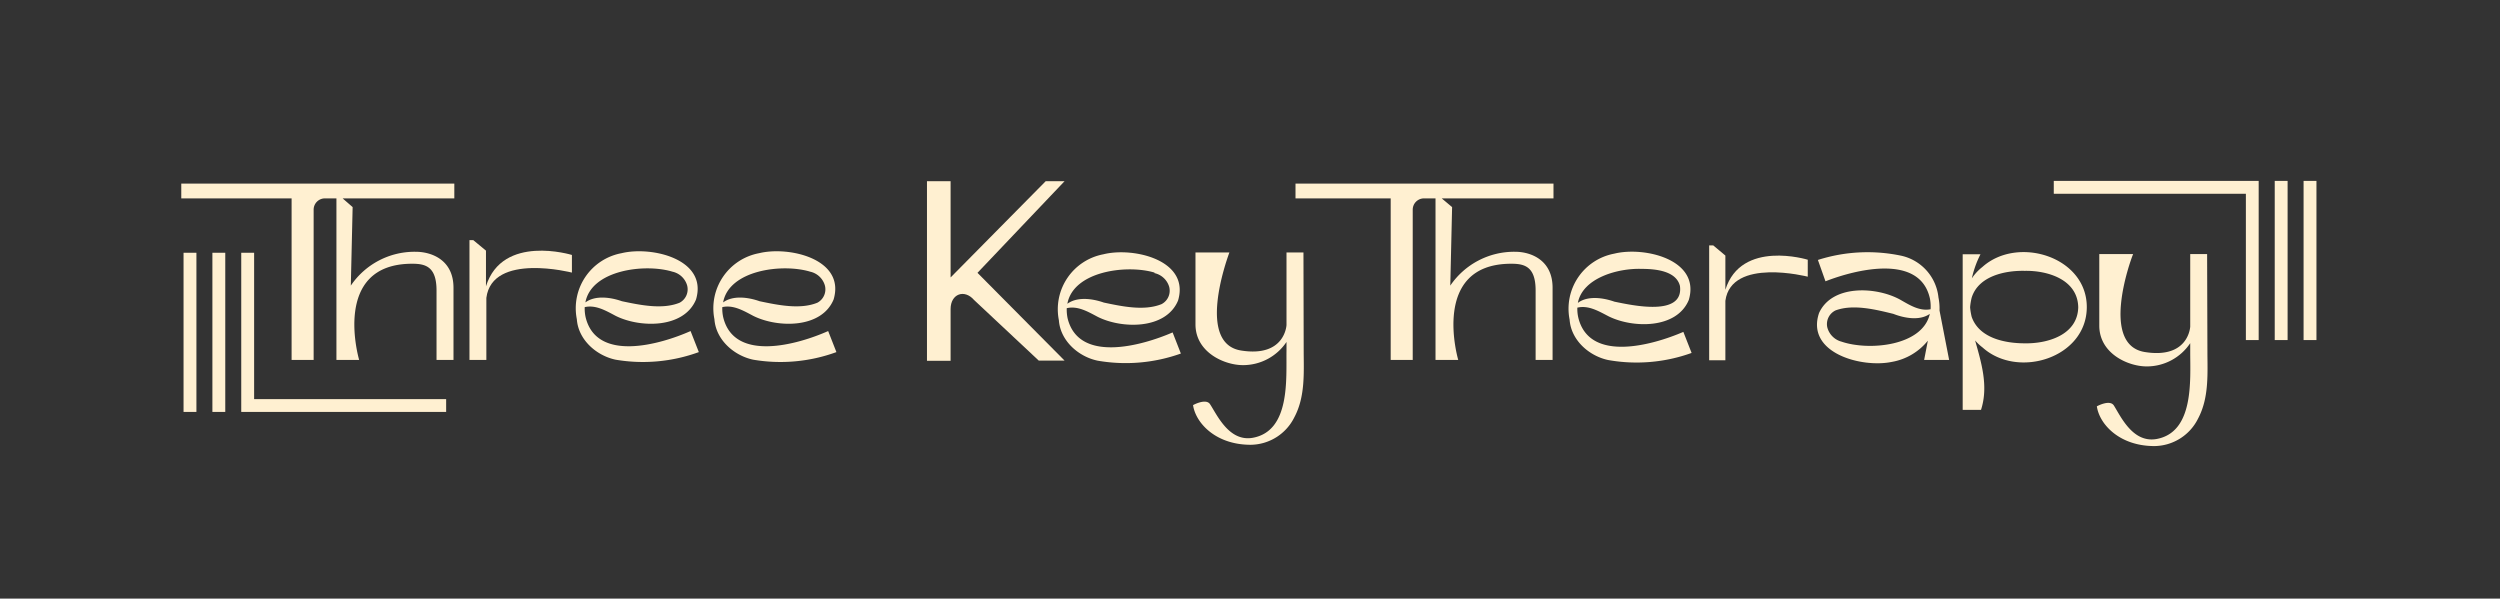 <svg id="DESIGN" xmlns="http://www.w3.org/2000/svg" viewBox="0 0 330.16 79.05"><rect x="0" y="0" width="330.16" height="79.05" fill="#333333" stroke="none"/><defs><style>.cls-1{fill:#fff0d1;}</style></defs><path class="cls-1" d="M23.94,26.2H38.51V47.53h2.91V27.69A1.49,1.49,0,0,1,42.9,26.2h1.53V47.53h3s-3.75-12.7,7-12.7c1.73,0,3.22.35,3.22,3.53v9.17h2.24V38c0-3.69-2.91-4.75-5-4.75a10.17,10.17,0,0,0-8.56,4.47l.24-10.37L45.25,26.2H60V24.25H23.94Z"/><path class="cls-1" d="M77.35,41.94a5.19,5.19,0,0,1-.13-1.38c1.46-.33,2.81.48,4.1,1.16,3.19,1.59,9,1.7,10.6-2.17,1.59-5.36-5.92-7.08-9.85-6.11a7.4,7.4,0,0,0-5.89,8.72c.19,2.7,2.57,4.8,5.11,5.34a21.51,21.51,0,0,0,11-1l-1.09-2.78C87.18,45.51,78.83,47.87,77.35,41.94Zm11.46-6.06a2.6,2.6,0,0,1,1.94,1.83,2,2,0,0,1-1,2.27c-2.29.93-5.24.3-7.62-.2-1.45-.51-3.51-.82-4.82.16C78.09,35.67,85.14,34.76,88.81,35.88Z"/><path class="cls-1" d="M64.18,37.81V33.1L62.5,31.71H62V47.53h2.23V39.34C65,33.3,75.53,36,75.53,36V33.67S66.35,30.85,64.18,37.81Z"/><path class="cls-1" d="M95.52,41.94a5.19,5.19,0,0,1-.13-1.38c1.46-.33,2.81.48,4.1,1.16,3.19,1.59,9,1.7,10.6-2.17,1.59-5.36-5.92-7.08-9.85-6.11a7.4,7.4,0,0,0-5.89,8.72c.19,2.7,2.57,4.8,5.11,5.34a21.51,21.51,0,0,0,11-1l-1.09-2.78C105.35,45.51,97,47.87,95.52,41.94ZM107,35.88a2.6,2.6,0,0,1,1.94,1.83,2,2,0,0,1-1,2.27c-2.29.93-5.24.3-7.63-.2-1.44-.51-3.5-.82-4.81.16C96.26,35.67,103.31,34.76,107,35.88Z"/><path class="cls-1" d="M141,42.07a5.53,5.53,0,0,1-.12-1.37c1.46-.34,2.81.47,4.1,1.15,3.18,1.59,9,1.7,10.6-2.16,1.59-5.36-5.92-7.09-9.85-6.11a7.39,7.39,0,0,0-5.89,8.71c.19,2.7,2.57,4.81,5.11,5.34a21.62,21.62,0,0,0,11-.94l-1.09-2.79C150.84,45.65,142.49,48,141,42.07Zm11.47-6a2.61,2.61,0,0,1,1.94,1.82,2,2,0,0,1-1,2.27c-2.29.94-5.24.3-7.63-.2-1.45-.51-3.5-.82-4.82.16C141.75,35.81,148.8,34.9,152.47,36Z"/><path class="cls-1" d="M140.59,23.93H138.1L125.54,36.64V23.93h-3.12V47.65h3.12V40.81c0-2,1.82-2.67,3.1-1.19l8.54,8h3.41l-11.5-11.59Z"/><path class="cls-1" d="M172.14,33.34H169.9v9.59s-.19,4.29-6,3.36-2-11.7-1.54-12.95h-4.48v9.5c0,3.69,3.81,5.38,6.26,5.38a6.9,6.9,0,0,0,5.76-3.06c0,.61,0,1.2,0,1.2-.05,3.74.5,10.52-4.42,11.45-3.15.59-4.74-3-5.67-4.42-.53-.84-2.25.11-2.25.11.33,2.32,2.95,5.24,7.61,5.24a6.51,6.51,0,0,0,5.77-3.64c1.48-2.78,1.23-6,1.23-9Z"/><path class="cls-1" d="M162.35,33.34h0C162.43,33.17,162.41,33.19,162.35,33.34Z"/><path class="cls-1" d="M291.48,33.55h-2.23v9.58s-.19,4.3-6,3.36-2.05-11.7-1.54-12.94h-4.47V43c0,3.69,3.8,5.39,6.26,5.39a6.89,6.89,0,0,0,5.75-3.07l0,1.2c0,3.74.5,10.52-4.41,11.45-3.16.59-4.75-2.95-5.67-4.41-.53-.85-2.25.1-2.25.1.32,2.32,2.94,5.25,7.6,5.25a6.51,6.51,0,0,0,5.77-3.64c1.48-2.79,1.23-6,1.23-9Z"/><path class="cls-1" d="M281.69,33.55h0C281.77,33.38,281.76,33.39,281.69,33.55Z"/><path class="cls-1" d="M208.45,42a5.15,5.15,0,0,1-.14-1.37c1.47-.35,2.82.47,4.12,1.14,3.18,1.59,9,1.71,10.6-2.16,1.59-5.36-5.92-7.09-9.85-6.11a7.4,7.4,0,0,0-5.89,8.72c.19,2.7,2.57,4.8,5.11,5.33a21.41,21.41,0,0,0,11-.94l-1.09-2.78C218.29,45.57,209.94,47.93,208.45,42Zm8.36-6.49c1.8,0,4.55.25,5.05,2.25.54,4.1-6.29,2.56-8.65,2.08-1.45-.51-3.51-.83-4.83.16C209,36.72,213.64,35.4,216.81,35.51Z"/><path class="cls-1" d="M256,39.28a6.3,6.3,0,0,0-4.92-5.51,21.57,21.57,0,0,0-11,.56l1,2.82c4.09-1.6,12.52-3.66,13.8,2.31a5.51,5.51,0,0,1,.08,1.38c-1.47.29-2.79-.57-4.06-1.29-3.13-1.7-8.95-2-10.67,1.79-1.78,5.3,5.67,7.29,9.63,6.45a7.82,7.82,0,0,0,4.74-2.8l-.49,2.54h3.3L256.14,41A7.28,7.28,0,0,0,256,39.28ZM243.2,45.12a2.64,2.64,0,0,1-1.88-1.89,2,2,0,0,1,1.1-2.24c2.32-.85,5.25-.12,7.62.46,1.43.56,3.47.95,4.82,0C253.91,45.7,246.83,46.36,243.2,45.12Z"/><path class="cls-1" d="M227.86,38.27V33.75l-1.6-1.34h-.54V47.58h2.14V39.73c.77-5.78,10.88-3.19,10.88-3.19V34.3S229.94,31.59,227.86,38.27Z"/><path class="cls-1" d="M261.8,35.26a6.37,6.37,0,0,0-1.39,1.5,13.21,13.21,0,0,1,1.14-3.18H259.2V54.13h2.42c1-3.1.07-6.16-.78-9.17a6.57,6.57,0,0,0,1,.94c4.65,4.18,13.72,1.37,13.75-5.32S266.45,31.08,261.8,35.26Zm12.66,5.32c-.08,3.68-4.1,4.82-7.07,4.76-2.51,0-6-.64-7-3.49a7.83,7.83,0,0,1-.21-1.27,7.77,7.77,0,0,1,.21-1.28c.9-2.86,4.43-3.59,7-3.53C270.38,35.71,274.39,36.89,274.46,40.58Z"/><path class="cls-1" d="M171.09,26.2h12.57V47.53h2.91V27.69a1.49,1.49,0,0,1,1.48-1.49h1.53V47.53h3s-3.75-12.7,7-12.7c1.74,0,3.22.35,3.22,3.53v9.17h2.24V38c0-3.69-2.91-4.75-4.94-4.75a10.19,10.19,0,0,0-8.57,4.47l.24-10.37L190.4,26.2h14.76V24.25H171.09Z"/><polygon class="cls-1" points="33.56 33.38 31.86 33.38 31.86 54.4 33.32 54.4 33.56 54.4 58.92 54.4 58.92 52.71 33.56 52.71 33.56 33.38"/><rect class="cls-1" x="28.05" y="33.38" width="1.7" height="21.02"/><rect class="cls-1" x="24.24" y="33.38" width="1.7" height="21.02"/><rect class="cls-1" x="300.41" y="23.89" width="1.7" height="21.02"/><rect class="cls-1" x="304.22" y="23.89" width="1.7" height="21.02"/><polygon class="cls-1" points="296.6 23.89 271.23 23.89 271.23 25.59 296.6 25.59 296.6 44.91 298.29 44.91 298.29 23.89 296.83 23.89 296.6 23.89"/></svg>